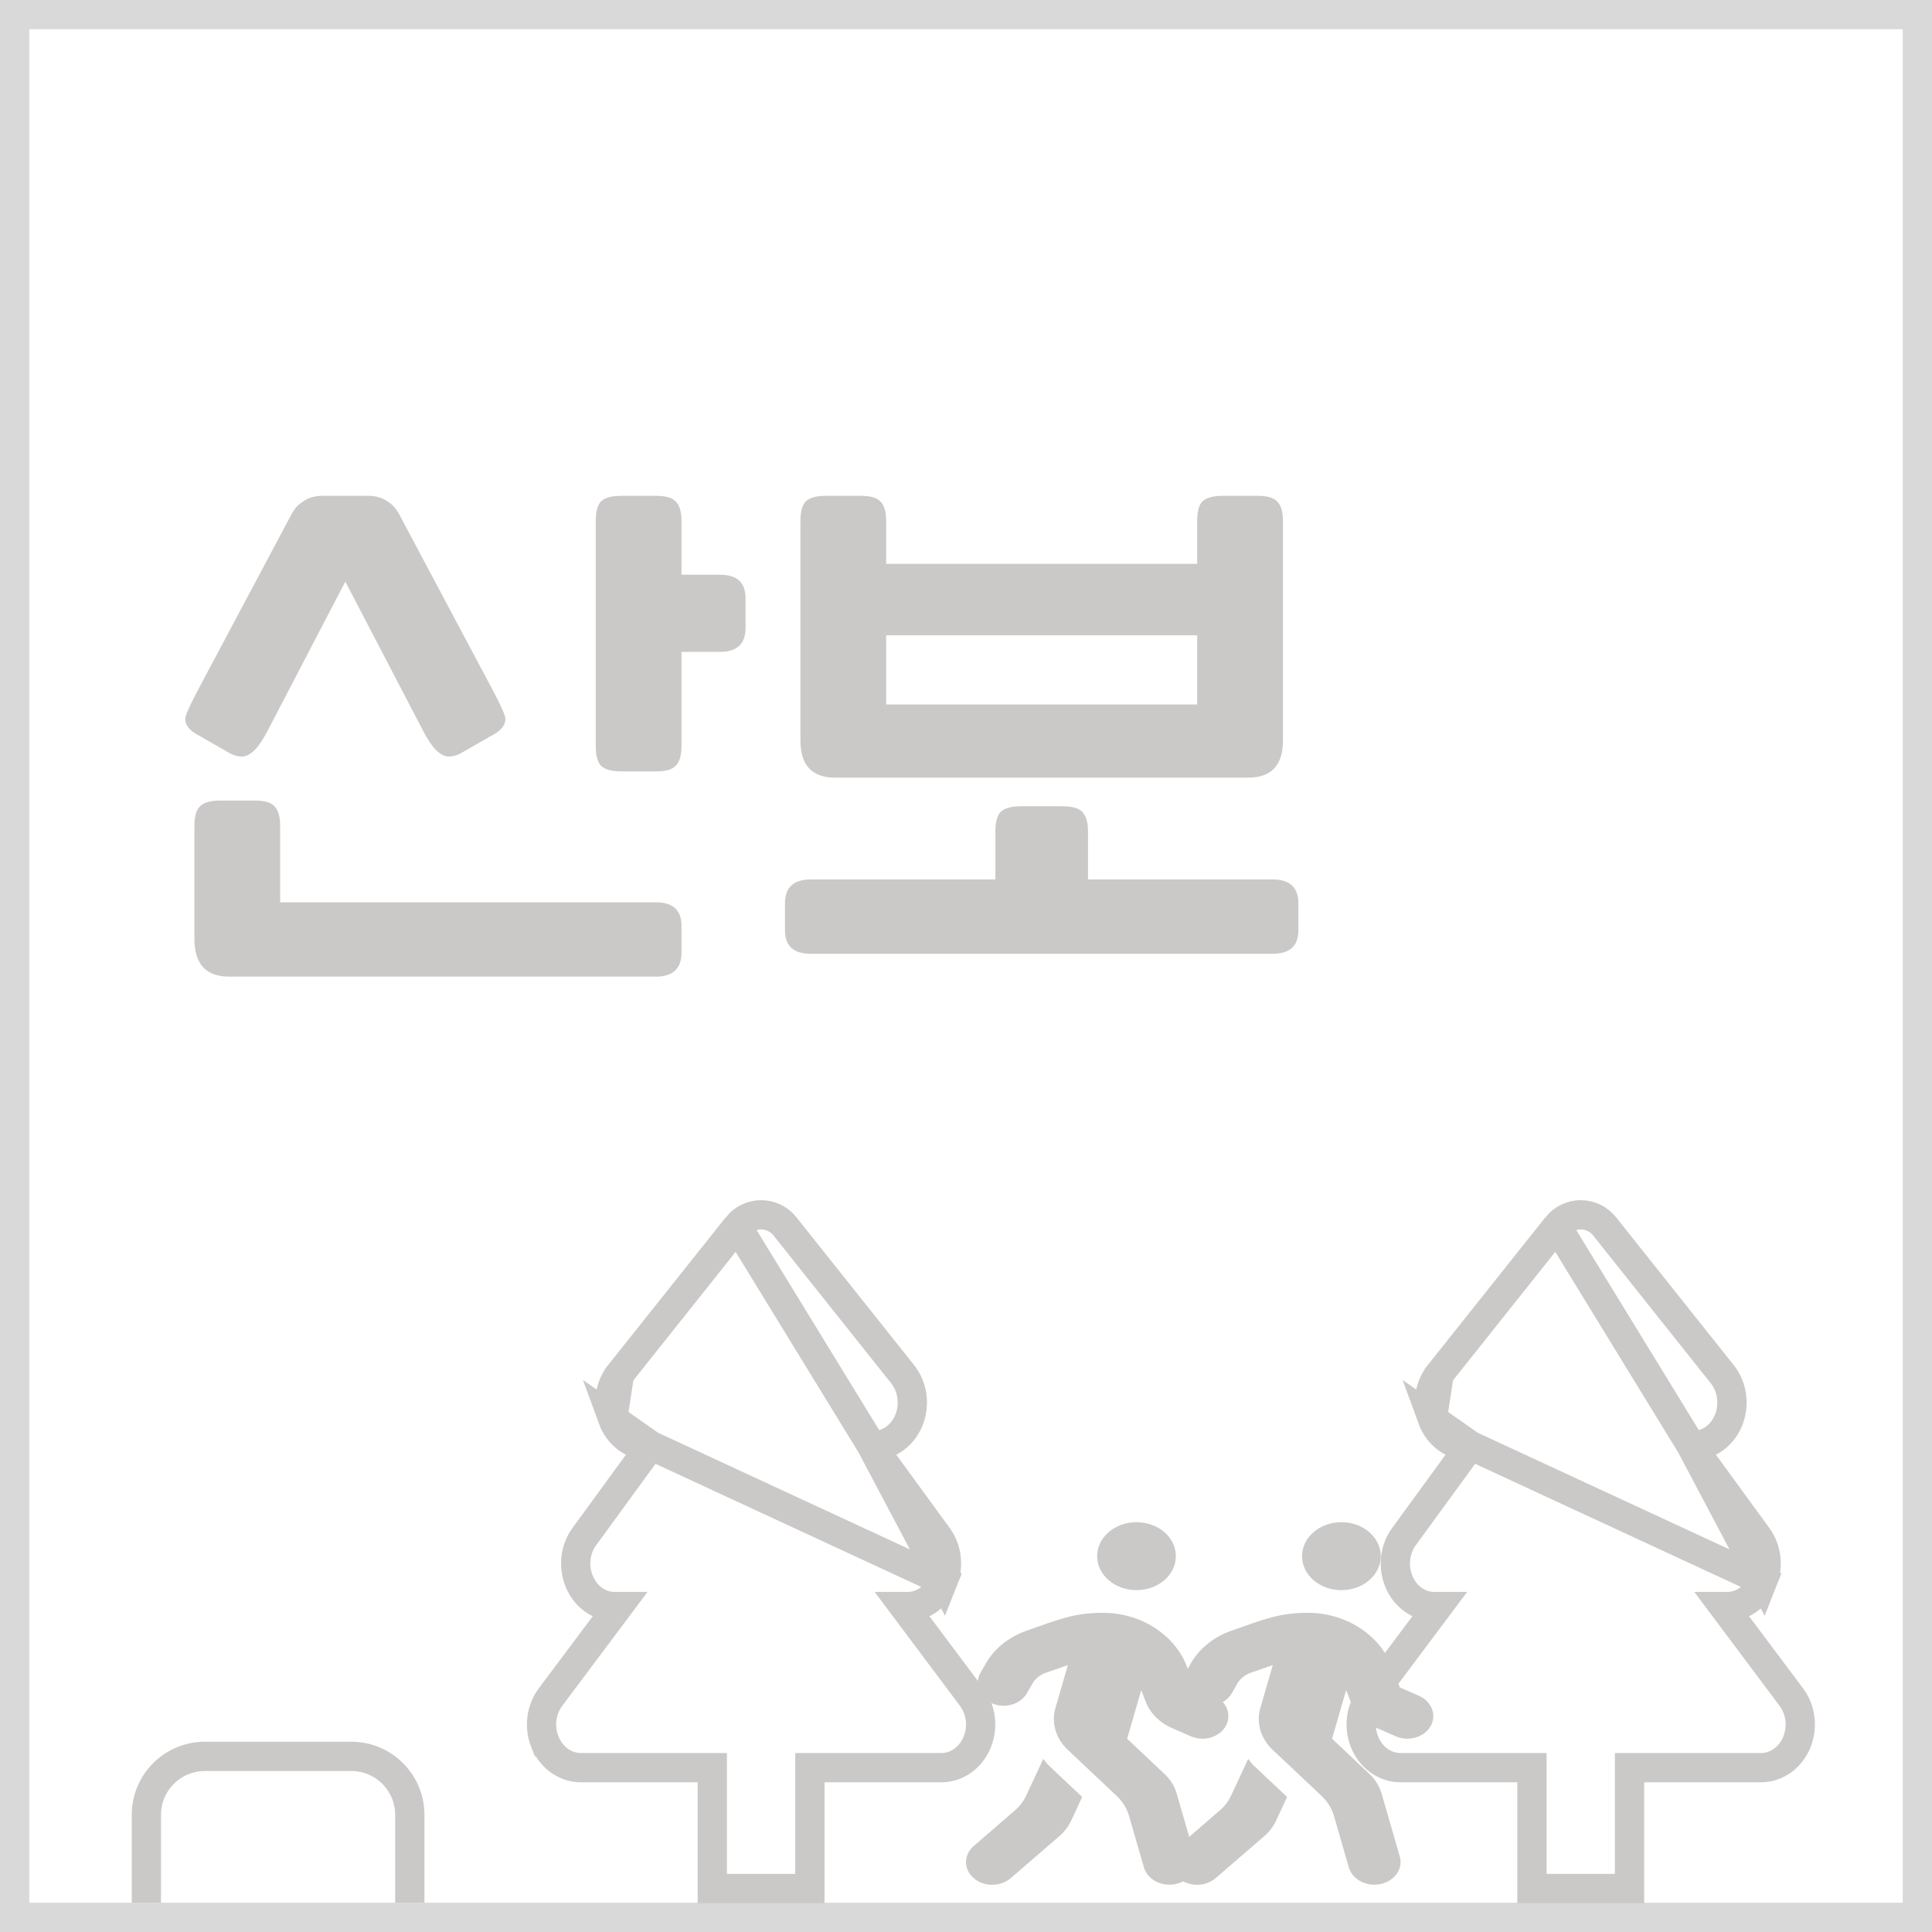 <svg width="66" height="66" viewBox="0 0 66 66" fill="none" xmlns="http://www.w3.org/2000/svg">
<rect x="0.5" y="0.5" width="65" height="65" stroke="#D9D9D9"/>
<path d="M14 65V62C14 60.895 13.105 60 12 60H7C5.895 60 5 60.895 5 62V65" stroke="#CBC8C8"/>
<path d="M50.231 49.38L47.961 52.494L47.96 52.494C47.643 52.931 47.582 53.508 47.781 54.007L47.782 54.008C47.983 54.511 48.437 54.883 49.003 54.883H49.121L46.807 57.974C46.807 57.974 46.807 57.974 46.807 57.974C46.48 58.411 46.413 58.995 46.612 59.5L46.612 59.5C46.812 60.005 47.277 60.386 47.843 60.386H52.333V64.014V64.514H52.833H55.167H55.667V64.014V60.386H56.414H57.662H60.157C60.723 60.386 61.188 60.005 61.388 59.5L61.388 59.5C61.587 58.994 61.52 58.411 61.193 57.974L58.879 54.883H58.997C59.563 54.883 60.017 54.511 60.218 54.007L50.231 49.38ZM50.231 49.38H50.16C49.583 49.38 49.119 48.983 48.93 48.466L50.231 49.38ZM57.769 49.38L60.039 52.493L60.039 52.493C60.357 52.929 60.418 53.508 60.219 54.007L57.769 49.38ZM57.769 49.38H57.84C58.417 49.38 58.88 48.983 59.069 48.467C59.255 47.962 59.174 47.37 58.837 46.947L54.817 41.897C54.817 41.897 54.817 41.897 54.817 41.897C54.396 41.367 53.604 41.368 53.184 41.897L53.184 41.897L57.769 49.38ZM49.163 46.948C49.163 46.947 49.163 46.947 49.163 46.947L53.183 41.897L49.163 46.948ZM49.163 46.948C49.163 46.948 49.163 46.948 49.163 46.948M49.163 46.948L49.163 46.948M49.163 46.948C48.826 47.371 48.746 47.962 48.93 48.466L49.163 46.948Z" stroke="#CBC8C8"/>
<path d="M22.231 49.38L19.961 52.494L19.96 52.494C19.643 52.931 19.582 53.508 19.781 54.007L19.782 54.008C19.983 54.511 20.437 54.883 21.003 54.883H21.121L18.807 57.974C18.807 57.974 18.807 57.974 18.807 57.974C18.48 58.411 18.413 58.995 18.612 59.5L18.613 59.5C18.812 60.005 19.277 60.386 19.843 60.386H24.333V64.014V64.514H24.833H27.167H27.667V64.014V60.386H28.414H29.662H32.157C32.723 60.386 33.188 60.005 33.388 59.5L33.388 59.5C33.587 58.994 33.52 58.411 33.193 57.974L30.879 54.883H30.997C31.563 54.883 32.017 54.511 32.218 54.007L22.231 49.38ZM22.231 49.38H22.16C21.583 49.38 21.119 48.983 20.93 48.466L22.231 49.38ZM29.769 49.38L32.039 52.493L32.039 52.493C32.357 52.929 32.418 53.508 32.219 54.007L29.769 49.38ZM29.769 49.38H29.84C30.417 49.38 30.881 48.983 31.069 48.467C31.255 47.962 31.174 47.37 30.837 46.947L26.817 41.897C26.817 41.897 26.817 41.897 26.817 41.897C26.396 41.367 25.604 41.368 25.183 41.897L25.184 41.897L29.769 49.38ZM21.163 46.948C21.163 46.947 21.163 46.947 21.163 46.947L25.183 41.897L21.163 46.948ZM21.163 46.948C21.163 46.948 21.163 46.948 21.163 46.948M21.163 46.948L21.163 46.948M21.163 46.948C20.826 47.371 20.746 47.962 20.93 48.466L21.163 46.948Z" stroke="#CBC8C8"/>
<path d="M45.825 54.322C46.567 54.322 47.169 53.802 47.169 53.161C47.169 52.52 46.567 52 45.825 52C45.082 52 44.48 52.52 44.48 53.161C44.48 53.802 45.082 54.322 45.825 54.322ZM48.471 57.929L47.819 57.643L47.547 56.932C47.135 55.853 45.987 55.099 44.685 55.096C43.676 55.094 43.119 55.341 42.072 55.706C41.467 55.916 40.971 56.315 40.68 56.823L40.492 57.152C40.274 57.535 40.45 57.999 40.89 58.19C41.327 58.381 41.859 58.226 42.08 57.844L42.268 57.515C42.366 57.346 42.528 57.213 42.73 57.143L43.48 56.882L43.055 58.35C42.909 58.853 43.066 59.388 43.472 59.772L45.15 61.354C45.351 61.545 45.494 61.775 45.567 62.024L46.079 63.797C46.2 64.211 46.687 64.465 47.166 64.361C47.645 64.257 47.939 63.836 47.819 63.422L47.197 61.27C47.124 61.02 46.981 60.788 46.779 60.599L45.505 59.397L45.987 57.735L46.141 58.135C46.289 58.524 46.609 58.846 47.029 59.029L47.681 59.315C48.118 59.506 48.65 59.351 48.871 58.969C49.087 58.589 48.911 58.12 48.471 57.929ZM42.06 61.332C41.971 61.528 41.837 61.705 41.663 61.852L40.263 63.064C39.913 63.367 39.913 63.858 40.263 64.16C40.613 64.463 41.178 64.463 41.528 64.16L43.192 62.723C43.363 62.576 43.497 62.399 43.59 62.203L43.968 61.386C42.419 59.927 42.884 60.374 42.64 60.087L42.06 61.332Z" fill="#CBC8C8"/>
<path d="M38.825 54.322C39.567 54.322 40.169 53.802 40.169 53.161C40.169 52.52 39.567 52 38.825 52C38.082 52 37.48 52.52 37.48 53.161C37.48 53.802 38.082 54.322 38.825 54.322ZM41.471 57.929L40.819 57.643L40.547 56.932C40.135 55.853 38.987 55.099 37.685 55.096C36.676 55.094 36.119 55.341 35.072 55.706C34.467 55.916 33.971 56.315 33.68 56.823L33.492 57.152C33.274 57.535 33.45 57.999 33.89 58.19C34.327 58.381 34.859 58.226 35.08 57.844L35.268 57.515C35.366 57.346 35.528 57.213 35.73 57.143L36.48 56.882L36.055 58.35C35.909 58.853 36.066 59.388 36.472 59.772L38.15 61.354C38.351 61.545 38.494 61.775 38.567 62.024L39.079 63.797C39.2 64.211 39.687 64.465 40.166 64.361C40.645 64.257 40.939 63.836 40.819 63.422L40.197 61.27C40.124 61.02 39.981 60.788 39.779 60.599L38.505 59.397L38.987 57.735L39.141 58.135C39.289 58.524 39.609 58.846 40.029 59.029L40.681 59.315C41.118 59.506 41.65 59.351 41.871 58.969C42.087 58.589 41.911 58.12 41.471 57.929ZM35.06 61.332C34.971 61.528 34.837 61.705 34.663 61.852L33.263 63.064C32.913 63.367 32.913 63.858 33.263 64.16C33.613 64.463 34.178 64.463 34.528 64.16L36.192 62.723C36.363 62.576 36.497 62.399 36.59 62.203L36.968 61.386C35.419 59.927 35.884 60.374 35.64 60.087L35.06 61.332Z" fill="#CBC8C8"/>
<path d="M12.578 16.938C12.812 16.938 13.014 16.99 13.184 17.094C13.353 17.198 13.47 17.302 13.535 17.406C13.6 17.497 13.685 17.647 13.789 17.855L16.855 23.617C17.129 24.138 17.266 24.451 17.266 24.555C17.266 24.789 17.09 24.991 16.738 25.16L15.82 25.688C15.651 25.792 15.488 25.844 15.332 25.844C15.046 25.844 14.753 25.551 14.453 24.965L11.797 19.867L9.141 24.965C8.841 25.551 8.548 25.844 8.262 25.844C8.105 25.844 7.943 25.792 7.773 25.688L6.855 25.16C6.504 24.991 6.328 24.789 6.328 24.555C6.328 24.451 6.465 24.138 6.738 23.617L9.805 17.855C9.909 17.647 9.993 17.497 10.059 17.406C10.124 17.302 10.241 17.198 10.41 17.094C10.579 16.99 10.781 16.938 11.016 16.938H12.578ZM20.352 25.492V17.797C20.352 17.484 20.41 17.263 20.527 17.133C20.658 17.003 20.892 16.938 21.23 16.938H22.402C22.741 16.938 22.969 17.003 23.086 17.133C23.216 17.263 23.281 17.484 23.281 17.797V19.633H24.59C25.176 19.633 25.469 19.9 25.469 20.434V21.449C25.469 21.996 25.176 22.27 24.59 22.27H23.281V25.492C23.281 25.805 23.216 26.026 23.086 26.156C22.969 26.287 22.741 26.352 22.402 26.352H21.23C20.892 26.352 20.658 26.287 20.527 26.156C20.41 26.026 20.352 25.805 20.352 25.492ZM22.402 33.363H7.832C7.038 33.363 6.641 32.934 6.641 32.074V28.207C6.641 27.881 6.706 27.66 6.836 27.543C6.966 27.413 7.194 27.348 7.52 27.348H8.691C9.03 27.348 9.258 27.413 9.375 27.543C9.505 27.673 9.57 27.895 9.57 28.207V30.824H22.402C22.988 30.824 23.281 31.091 23.281 31.625V32.543C23.281 33.09 22.988 33.363 22.402 33.363ZM43.477 32.582H27.695C27.109 32.582 26.816 32.315 26.816 31.781V30.863C26.816 30.316 27.109 30.043 27.695 30.043H34.004V28.402C34.004 28.09 34.062 27.869 34.18 27.738C34.31 27.608 34.544 27.543 34.883 27.543H36.289C36.628 27.543 36.855 27.608 36.973 27.738C37.103 27.869 37.168 28.09 37.168 28.402V30.043H43.477C44.062 30.043 44.355 30.316 44.355 30.863V31.781C44.355 32.315 44.062 32.582 43.477 32.582ZM27.344 17.797C27.344 17.484 27.402 17.263 27.52 17.133C27.65 17.003 27.884 16.938 28.223 16.938H29.395C29.733 16.938 29.961 17.003 30.078 17.133C30.208 17.263 30.273 17.484 30.273 17.797V19.262H40.898V17.797C40.898 17.471 40.957 17.25 41.074 17.133C41.204 17.003 41.439 16.938 41.777 16.938H42.949C43.288 16.938 43.516 17.003 43.633 17.133C43.763 17.263 43.828 17.484 43.828 17.797V25.297C43.828 26.143 43.431 26.566 42.637 26.566H28.535C27.741 26.566 27.344 26.143 27.344 25.297V17.797ZM30.273 21.703V24.066H40.898V21.703H30.273Z" fill="#CBC8C8"/>
</svg>
